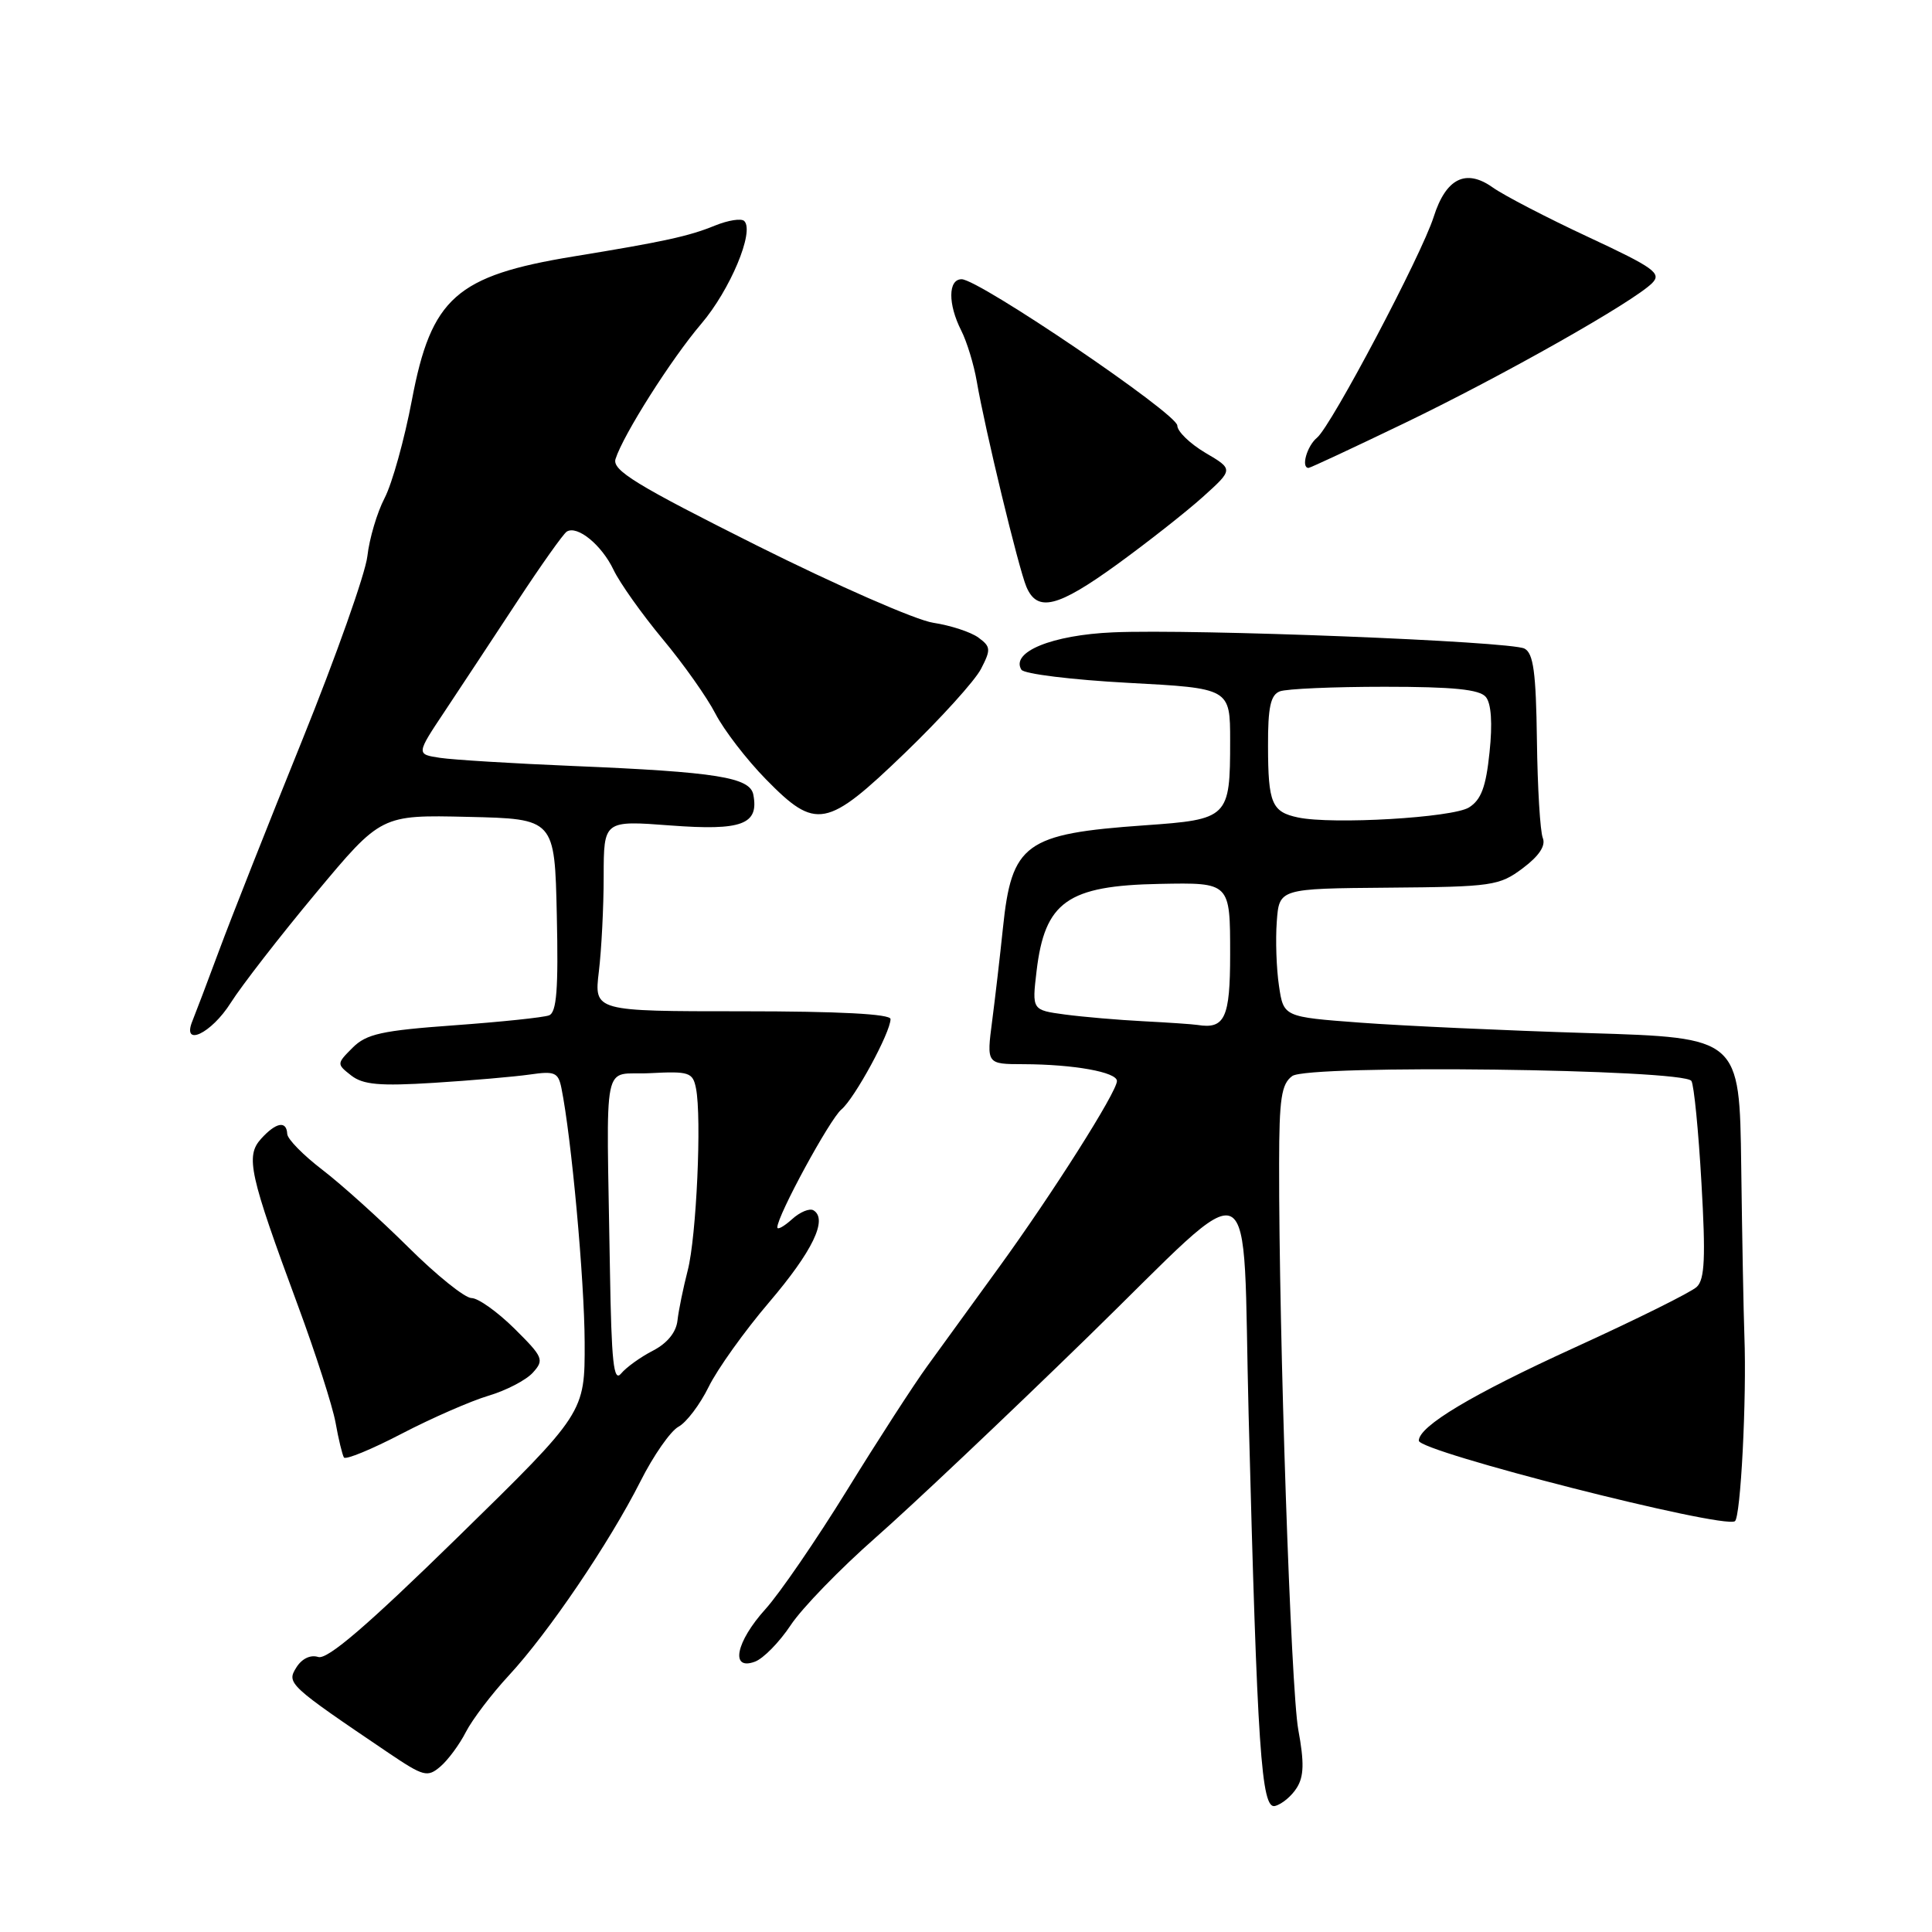 <?xml version="1.0" encoding="UTF-8" standalone="no"?>
<!DOCTYPE svg PUBLIC "-//W3C//DTD SVG 1.1//EN" "http://www.w3.org/Graphics/SVG/1.1/DTD/svg11.dtd" >
<svg xmlns="http://www.w3.org/2000/svg" xmlns:xlink="http://www.w3.org/1999/xlink" version="1.1" viewBox="0 0 256 256">
 <g >
 <path fill="currentColor"
d=" M 171.84 236.88 C 172.78 235.38 172.83 233.53 172.03 229.20 C 171.05 223.84 169.45 176.89 169.49 154.17 C 169.50 145.55 169.79 143.63 171.23 142.58 C 173.34 141.03 223.10 141.65 224.12 143.23 C 224.46 143.76 225.06 149.84 225.45 156.73 C 226.02 166.60 225.89 169.53 224.83 170.52 C 224.10 171.22 216.80 174.84 208.60 178.58 C 195.04 184.77 188.00 188.98 188.00 190.90 C 188.00 192.35 228.22 202.60 229.88 201.57 C 230.65 201.10 231.46 185.30 231.14 177.00 C 231.03 173.97 230.84 163.85 230.72 154.50 C 230.50 137.50 230.50 137.50 210.50 136.89 C 199.50 136.55 185.91 135.93 180.29 135.51 C 170.08 134.75 170.08 134.75 169.47 130.62 C 169.13 128.36 169.00 124.53 169.18 122.12 C 169.50 117.74 169.50 117.74 184.00 117.62 C 197.75 117.51 198.67 117.37 201.78 115.04 C 203.94 113.42 204.84 112.06 204.43 111.04 C 204.08 110.19 203.73 104.37 203.65 98.11 C 203.53 89.10 203.19 86.56 202.00 85.94 C 200.12 84.97 158.29 83.32 147.48 83.79 C 139.41 84.14 133.89 86.39 135.34 88.74 C 135.69 89.30 142.05 90.08 149.48 90.48 C 163.00 91.20 163.00 91.20 163.00 98.17 C 163.00 108.37 162.79 108.58 151.66 109.36 C 135.81 110.48 134.05 111.75 132.89 123.00 C 132.52 126.58 131.88 132.09 131.47 135.25 C 130.72 141.00 130.72 141.00 135.61 141.01 C 142.28 141.03 148.00 142.06 148.00 143.24 C 148.00 144.68 139.46 158.16 132.32 167.99 C 128.92 172.67 124.67 178.53 122.88 181.00 C 121.08 183.47 116.29 190.88 112.24 197.45 C 108.18 204.03 103.32 211.12 101.43 213.21 C 97.50 217.56 96.72 221.41 100.03 220.18 C 101.15 219.77 103.29 217.58 104.78 215.33 C 106.28 213.07 111.33 207.87 116.00 203.76 C 120.67 199.66 133.36 187.67 144.18 177.12 C 167.11 154.77 164.57 153.53 165.45 187.50 C 166.60 231.89 167.13 239.78 168.95 239.30 C 169.86 239.07 171.16 237.98 171.84 236.88 Z  M 61.73 229.50 C 62.58 227.85 65.14 224.47 67.43 222.00 C 72.66 216.36 80.75 204.42 84.86 196.29 C 86.58 192.87 88.85 189.62 89.90 189.05 C 90.95 188.49 92.75 186.11 93.90 183.77 C 95.05 181.42 98.66 176.37 101.92 172.55 C 107.66 165.81 109.72 161.56 107.80 160.38 C 107.29 160.06 106.00 160.59 104.94 161.56 C 103.87 162.52 103.00 163.00 103.00 162.63 C 103.00 161.08 109.96 148.28 111.49 147.01 C 113.24 145.55 118.00 136.80 118.00 135.03 C 118.00 134.36 111.21 134.00 98.36 134.00 C 78.72 134.00 78.72 134.00 79.35 128.75 C 79.70 125.86 79.99 120.17 79.99 116.11 C 80.00 108.71 80.00 108.71 88.86 109.38 C 98.30 110.09 100.58 109.25 99.82 105.30 C 99.38 103.00 94.96 102.29 76.00 101.50 C 68.03 101.17 60.07 100.68 58.32 100.42 C 55.14 99.94 55.14 99.94 58.95 94.22 C 61.04 91.07 65.35 84.55 68.52 79.72 C 71.69 74.89 74.65 70.72 75.10 70.44 C 76.50 69.57 79.73 72.21 81.30 75.51 C 82.13 77.25 85.05 81.36 87.79 84.66 C 90.54 87.95 93.69 92.41 94.80 94.57 C 95.92 96.73 98.92 100.64 101.48 103.25 C 108.13 110.04 109.52 109.78 119.93 99.75 C 124.64 95.21 129.16 90.22 129.98 88.65 C 131.32 86.06 131.29 85.69 129.64 84.48 C 128.63 83.74 125.94 82.87 123.66 82.52 C 121.37 82.18 110.84 77.56 100.24 72.26 C 84.27 64.26 81.09 62.31 81.56 60.82 C 82.58 57.61 88.93 47.59 92.91 42.92 C 96.75 38.42 100.00 30.66 98.62 29.29 C 98.24 28.90 96.48 29.18 94.71 29.90 C 91.29 31.30 87.95 32.03 76.00 33.98 C 60.45 36.53 57.14 39.46 54.58 53.00 C 53.59 58.23 51.96 64.08 50.96 66.00 C 49.96 67.92 48.94 71.38 48.68 73.69 C 48.42 75.99 44.53 86.97 40.04 98.09 C 35.54 109.21 30.60 121.72 29.05 125.90 C 27.50 130.08 25.90 134.29 25.51 135.25 C 24.03 138.83 27.99 136.98 30.58 132.87 C 32.01 130.61 37.08 124.07 41.84 118.36 C 50.50 107.97 50.50 107.97 62.00 108.24 C 73.50 108.50 73.50 108.50 73.78 121.27 C 74.00 131.07 73.76 134.16 72.75 134.54 C 72.03 134.82 66.37 135.41 60.16 135.86 C 50.60 136.55 48.55 137.00 46.73 138.82 C 44.60 140.95 44.60 140.99 46.54 142.51 C 48.11 143.73 50.30 143.93 57.50 143.48 C 62.45 143.17 68.17 142.67 70.21 142.38 C 73.50 141.90 73.97 142.10 74.39 144.17 C 75.72 150.74 77.44 169.61 77.47 177.86 C 77.50 187.21 77.50 187.21 60.69 203.65 C 48.68 215.40 43.39 219.94 42.17 219.56 C 41.14 219.23 39.99 219.78 39.26 220.96 C 37.95 223.05 38.22 223.30 51.50 232.28 C 56.13 235.40 56.64 235.54 58.35 234.08 C 59.37 233.21 60.89 231.15 61.73 229.50 Z  M 64.73 184.94 C 67.06 184.25 69.70 182.88 70.60 181.89 C 72.14 180.19 71.98 179.83 68.16 176.04 C 65.91 173.82 63.36 172.00 62.48 172.00 C 61.60 172.00 57.82 168.96 54.09 165.25 C 50.35 161.54 45.23 156.93 42.71 155.00 C 40.19 153.07 38.09 150.94 38.06 150.25 C 37.97 148.45 36.57 148.71 34.59 150.90 C 32.51 153.20 33.04 155.60 39.46 172.95 C 41.81 179.30 44.06 186.30 44.46 188.49 C 44.85 190.69 45.36 192.77 45.57 193.12 C 45.79 193.47 49.24 192.05 53.23 189.97 C 57.23 187.89 62.41 185.63 64.73 184.94 Z  M 148.07 74.75 C 152.05 71.86 157.14 67.86 159.38 65.85 C 163.44 62.19 163.44 62.19 159.72 60.00 C 157.68 58.79 156.00 57.17 156.00 56.39 C 156.00 54.83 129.72 37.00 127.42 37.00 C 125.62 37.00 125.59 40.29 127.37 43.80 C 128.12 45.28 129.04 48.30 129.42 50.50 C 130.51 56.87 134.96 75.28 136.00 77.75 C 137.45 81.17 140.14 80.50 148.07 74.75 Z  M 186.14 56.05 C 199.13 49.79 216.41 40.02 218.91 37.52 C 220.21 36.22 219.21 35.49 210.44 31.40 C 204.97 28.85 199.27 25.89 197.78 24.83 C 194.23 22.31 191.59 23.63 189.97 28.74 C 188.36 33.80 176.42 56.41 174.52 57.99 C 173.17 59.10 172.36 62.00 173.39 62.00 C 173.61 62.00 179.35 59.32 186.14 56.05 Z  M 151.50 135.32 C 148.20 135.15 143.53 134.75 141.12 134.43 C 136.74 133.84 136.74 133.84 137.35 128.68 C 138.44 119.48 141.44 117.35 153.67 117.12 C 163.03 116.94 163.00 116.91 163.00 126.50 C 163.00 134.88 162.29 136.40 158.67 135.81 C 158.03 135.71 154.80 135.49 151.50 135.32 Z  M 172.00 108.32 C 168.52 107.59 168.03 106.44 168.02 98.86 C 168.00 93.71 168.36 92.08 169.58 91.61 C 170.45 91.27 176.70 91.00 183.46 91.00 C 192.57 91.00 196.05 91.35 196.88 92.35 C 197.60 93.22 197.78 95.84 197.37 99.69 C 196.90 104.27 196.26 105.98 194.65 106.99 C 192.47 108.35 176.56 109.28 172.00 108.32 Z  M 80.82 168.25 C 80.36 139.23 79.68 142.54 86.13 142.20 C 91.31 141.93 91.80 142.09 92.22 144.20 C 93.00 148.07 92.28 163.90 91.13 168.32 C 90.54 170.62 89.92 173.61 89.77 174.97 C 89.60 176.54 88.41 177.99 86.52 178.97 C 84.88 179.81 82.98 181.18 82.30 182.00 C 81.31 183.21 81.02 180.52 80.82 168.25 Z "/>
</g>
</svg>